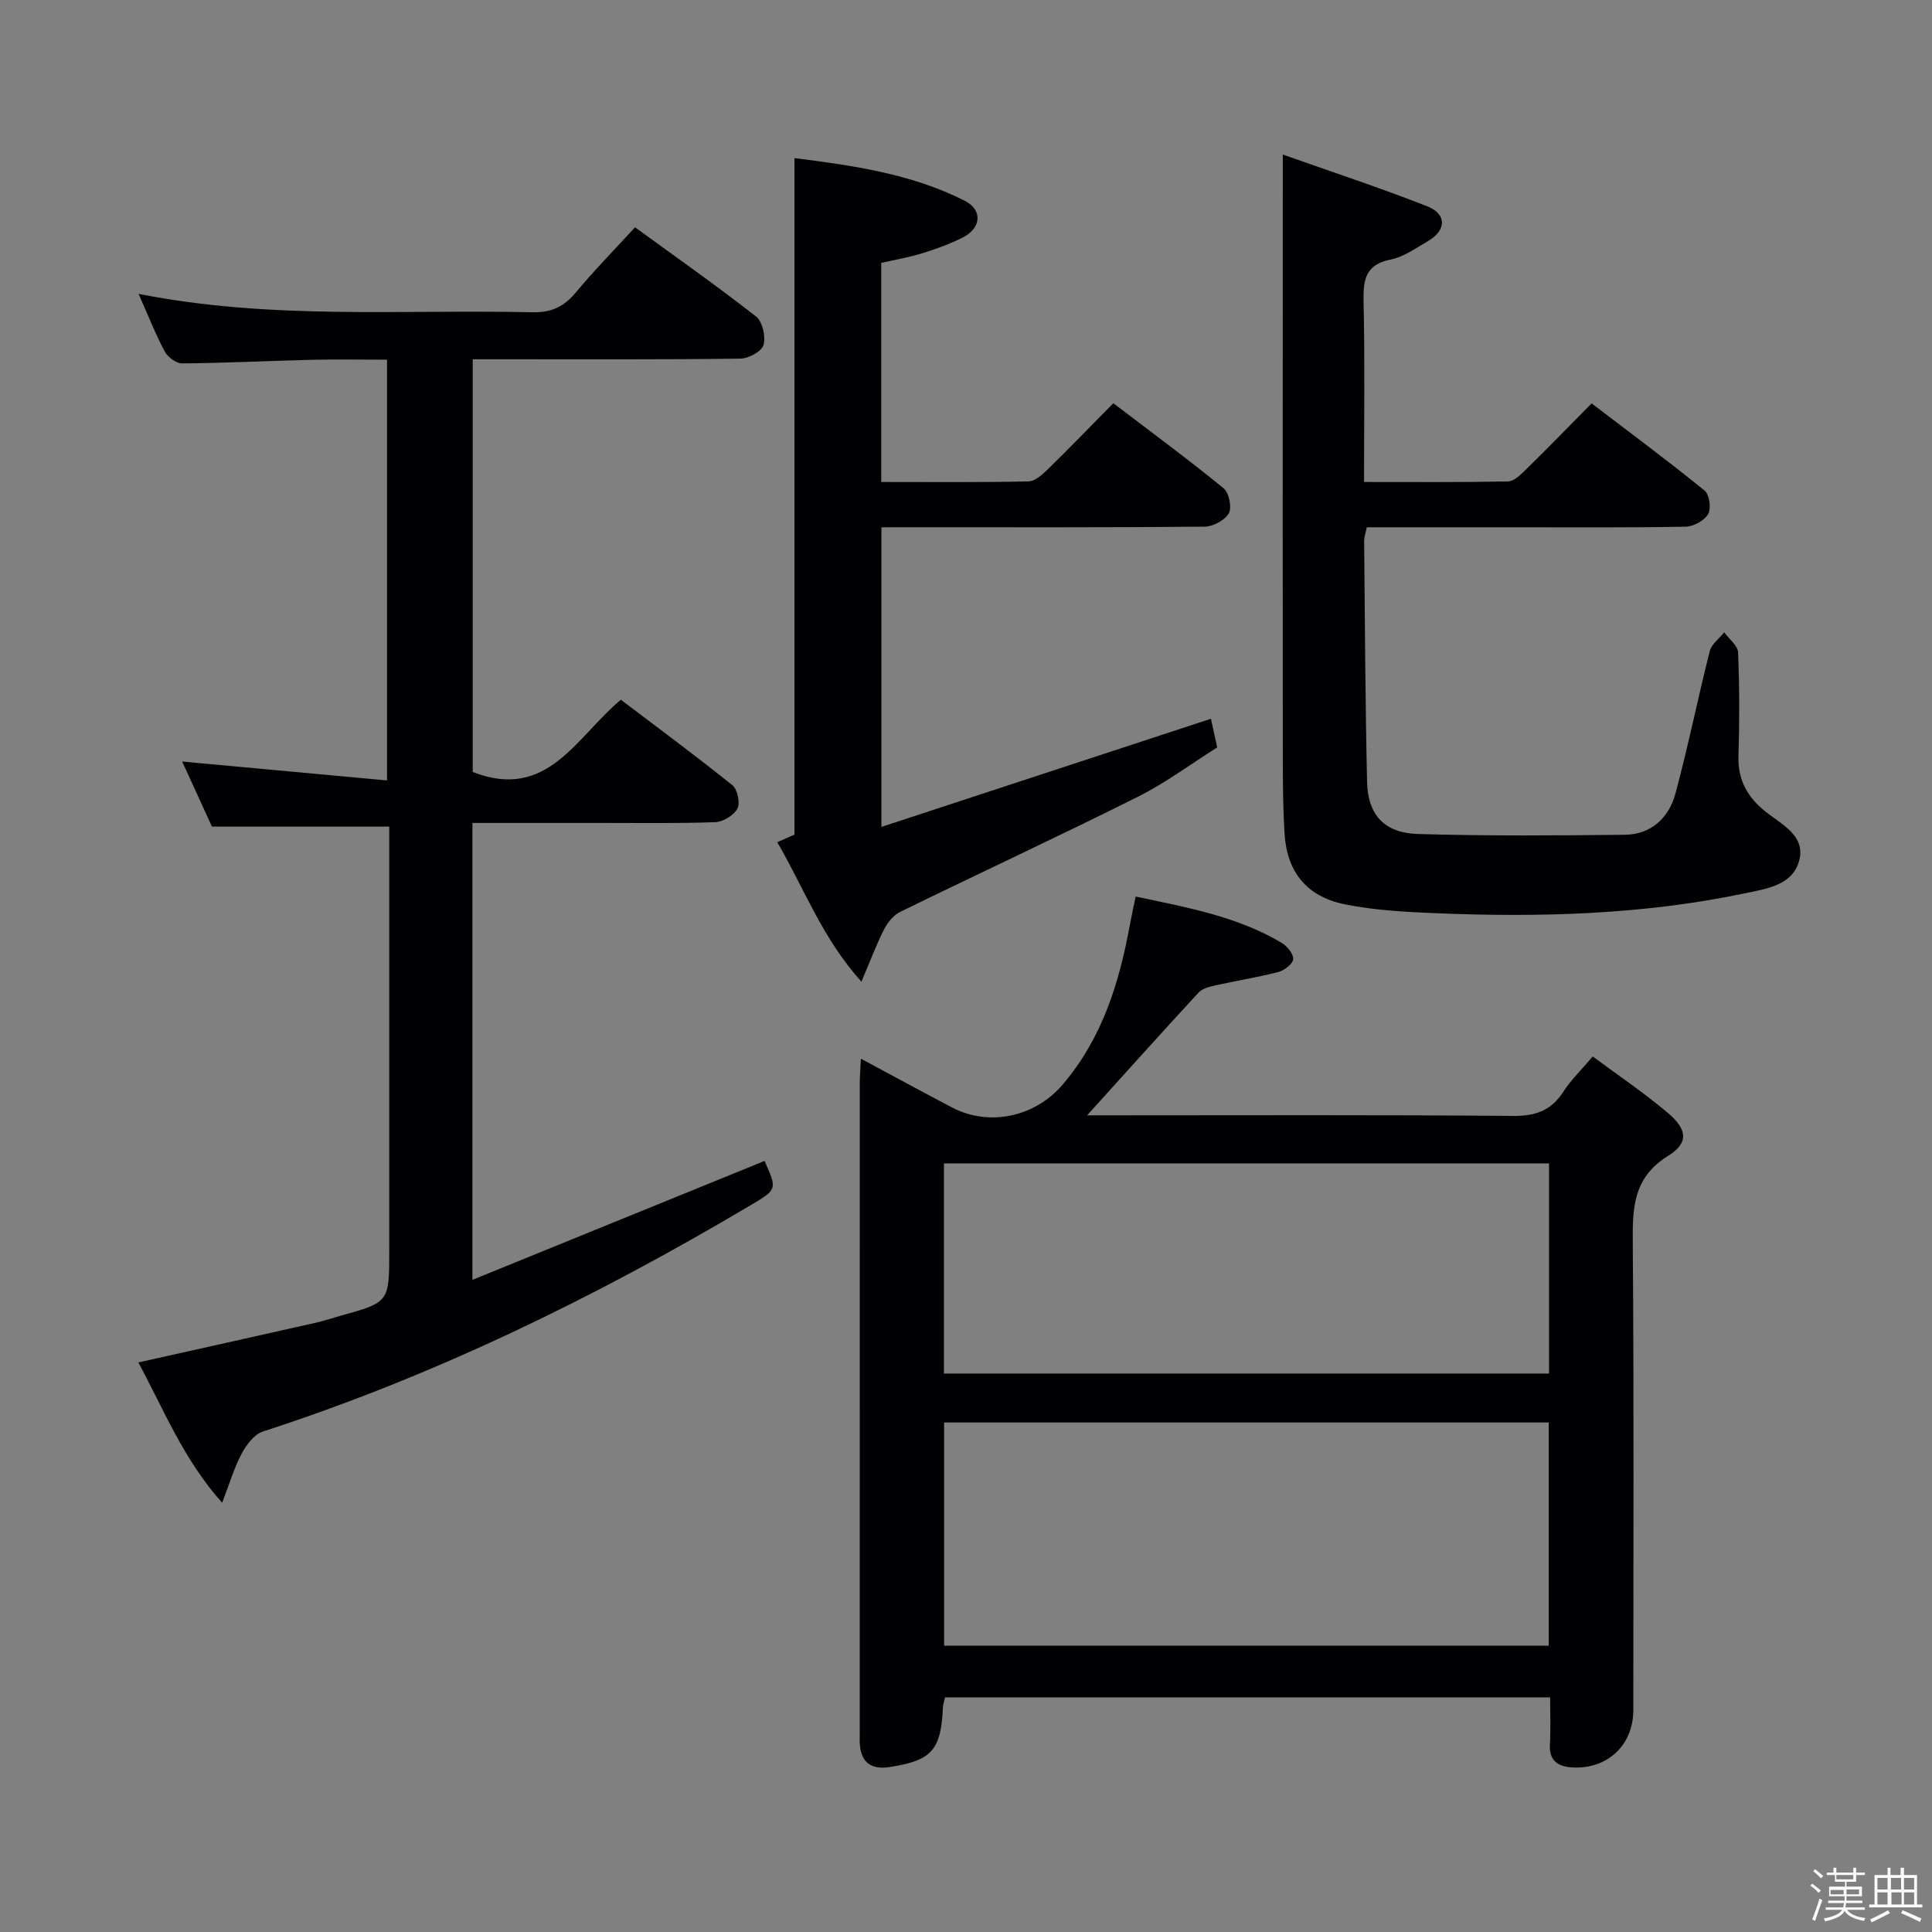 <svg enable-background="new 0 0 400 400" viewBox="0 0 400 400" xmlns="http://www.w3.org/2000/svg"><rect x="0" y="0" width="400" height="400" fill="#808080" stroke="none"/><path d="m374.8 390.4.4-.4c.7.5 1.3 1 1.8 1.4l-.5.5c-.5-.6-1.1-1.1-1.7-1.5zm1 7.3-.6-.3c.5-1.4 1.1-2.8 1.5-4.3.2.1.4.2.6.3-.5 1.3-1 2.8-1.5 4.3zm-.4-10.3.4-.4c.4.3 1 .8 1.7 1.4l-.5.5c-.4-.5-1-1-1.6-1.5zm2.5.3h1.7v-1h.6v1h3.5v-1h.6v1h1.8v.5h-1.8v1.4h-2v1h3.2v2h-3.2v.9h3.3v.5h-3.4c0 .3-.1.6-.1.9h4v.5h-3.7c.7.9 1.9 1.5 3.8 1.7-.1.2-.2.4-.3.6-2.1-.4-3.5-1.1-4-2.1-.4 1-1.8 1.7-4 2.2-.1-.2-.2-.4-.3-.6 2.1-.4 3.4-1 3.8-1.8h-3.4v-.5h3.6c.1-.3.1-.6.2-.9h-3.3v-.5h3.4c0-.3 0-.6 0-.9h-3.2v-2h3.3v-1h-2.1v-1.4h-1.7v-.5zm1.1 3.5v1h2.7c0-.3 0-.4 0-.4 0-.1 0-.2 0-.2 0-.1 0-.2 0-.3h-2.7zm1.2-3v.9h3.5v-.9zm4.7 3h-2.6v.6.4h2.6z" fill="#fcfbfa"/><path d="m393.6 386.7h.6v1.5h2.7v6.1h1.1v.6h-11v-.6h1.1v-6.1h2.7v-1.5h.6v1.5h2.1v-1.5zm-2.7 8.8.4.6c-1.2.6-2.5 1.3-3.8 1.9-.1-.2-.2-.4-.3-.6 1.2-.6 2.5-1.2 3.7-1.9zm-2.2-6.7v2.4h2.1v-2.4zm0 3v2.5h2.1v-2.5zm2.8-3v2.4h2.1v-2.4zm.1 3v2.5h2.1v-2.5h-2.2zm5.9 6.1c-1.4-.7-2.7-1.3-3.9-1.8l.3-.6c1.5.6 2.7 1.2 3.9 1.7zm-1.2-9.1h-2.1v2.4h2.1zm-2.1 3v2.5h2.1v-2.5z" fill="#fcfbfa"/><g fill="#010104"><path d="m320.94 351.42c-42.22 0-83.65 0-125.27 0-.18.81-.42 1.42-.45 2.04-.38 8.91-2.33 11.08-11.14 12.4-3.65.54-5.77-.91-6.06-4.69-.06-.83-.02-1.67-.02-2.5 0-44.82 0-89.64.01-134.47 0-1.44.13-2.87.23-5.01 6.61 3.54 12.69 6.86 18.83 10.08 7.78 4.09 17.25 1.93 22.9-4.67 8.21-9.59 11.74-21.03 13.95-33.09.32-1.77.72-3.52 1.21-5.89 10.57 2.26 20.96 4.08 30.21 9.58 1.14.68 2.49 2.3 2.4 3.37-.08 1-1.83 2.35-3.07 2.67-4.31 1.12-8.73 1.81-13.08 2.78-1.21.27-2.65.64-3.43 1.47-7.64 8.27-15.15 16.65-23.09 25.43h5.2c27.66 0 55.32-.12 82.98.12 4.64.04 7.89-1.08 10.41-5 1.61-2.49 3.81-4.6 6.1-7.31 5.23 3.89 10.61 7.51 15.53 11.67 4.07 3.44 4.4 6.21.08 8.9-7.35 4.57-7.38 10.93-7.32 18.28.25 32.16.12 64.32.11 96.47 0 7.28-5.4 12.35-12.76 11.87-2.75-.18-4.71-1.34-4.51-4.69.19-3.1.05-6.25.05-9.81zm-.3-56.91c-41.84 0-83.4 0-125.17 0v46.21h125.17c0-15.53 0-30.76 0-46.21zm-125.21-10.13h125.28c0-14.74 0-29.02 0-43.51-41.9 0-83.58 0-125.28 0z"/><path d="m28.64 282.08c12.72-2.84 24.67-5.5 36.6-8.19 1.78-.4 3.52-.99 5.28-1.48 10.07-2.8 10.07-2.8 10.07-13.52 0-27.32 0-54.64 0-81.97 0-1.96 0-3.91 0-5.78-12.32 0-24.04 0-36.71 0-1.78-3.89-4-8.74-6.16-13.47 14.21 1.31 28.03 2.59 42.41 3.91 0-29.55 0-58.05 0-87.11-5.26 0-10.37-.1-15.48.02-8.98.22-17.95.67-26.93.75-1.23.01-3-1.3-3.62-2.48-1.94-3.64-3.45-7.51-5.41-11.92 27.4 5.44 54.54 3.2 81.56 3.81 3.91.09 6.52-1.16 8.96-4.09 3.82-4.59 8.02-8.87 12.27-13.5 8.52 6.21 16.95 12.13 25.05 18.47 1.34 1.05 2.04 4.17 1.54 5.91-.37 1.32-3.09 2.79-4.79 2.81-16.32.21-32.65.13-48.98.13-1.99 0-3.97 0-6.43 0v85.45c15.49 6.06 21.39-7.23 30.67-14.96 7.67 5.82 15.51 11.6 23.09 17.7 1.06.85 1.66 3.66 1.05 4.82-.73 1.4-2.96 2.77-4.58 2.83-7.99.29-15.99.15-23.98.16-8.64.01-17.27 0-26.31 0v94.6c20.45-8.32 40.46-16.47 60.48-24.62 2.62 5.86 2.64 5.89-2.84 9.14-32.1 19.04-65.45 35.36-101.05 46.89-1.78.58-3.39 2.75-4.36 4.56-1.53 2.86-2.45 6.05-4.05 10.18-8.08-9.08-12.04-19.24-17.35-29.05z"/><path d="m265.59 32c9.67 3.42 19.87 6.78 29.85 10.69 4.19 1.64 4.04 5.04.11 7.29-2.45 1.4-4.9 3.21-7.57 3.74-5.14 1.01-5.77 4-5.67 8.53.28 12.29.1 24.58.1 37.54 10.26 0 20.02.08 29.77-.11 1.23-.02 2.59-1.32 3.6-2.32 4.51-4.42 8.92-8.95 13.75-13.84 7.97 6.08 15.82 11.9 23.39 18.05 1 .81 1.41 3.73.73 4.88-.79 1.35-3.05 2.57-4.69 2.6-12.16.21-24.32.12-36.48.12-9.79 0-19.59 0-29.5 0-.25 1.21-.55 2-.55 2.79.16 16.64.23 33.28.61 49.92.15 6.82 3.57 10.59 10.54 10.79 14.27.42 28.55.32 42.83.16 5.47-.06 9.13-3.54 10.48-8.56 2.63-9.75 4.62-19.67 7.1-29.47.37-1.45 1.96-2.59 2.99-3.88 1 1.38 2.81 2.73 2.87 4.16.3 7.15.3 14.32.08 21.48-.15 4.98 1.9 8.53 5.67 11.53 3.28 2.61 8.18 4.89 6.94 9.94-1.3 5.26-6.78 5.97-11.27 6.92-21.14 4.44-42.56 5-64.05 4.12-6.29-.26-12.65-.6-18.79-1.84-7.9-1.6-12.01-6.71-12.48-14.71-.41-6.81-.35-13.65-.36-20.47-.03-28.82-.01-57.63-.01-86.45.01-10.76.01-21.5.01-33.6z"/><path d="m182.49 109.17v62.03c23.21-7.62 45.65-14.98 68.22-22.39.34 1.53.76 3.44 1.3 5.93-5.39 3.39-10.62 7.31-16.36 10.19-16.31 8.16-32.86 15.84-49.25 23.85-1.4.68-2.64 2.22-3.37 3.65-1.62 3.19-2.87 6.56-4.68 10.82-8.13-9.02-11.88-19.39-17.43-28.88 1.47-.65 2.67-1.18 3.56-1.57 0-46.61 0-93.02 0-140.07 12.07 1.54 24.16 3.22 35.25 8.83 3.77 1.91 3.44 5.68-.42 7.62-2.66 1.34-5.5 2.37-8.35 3.25-2.69.84-5.48 1.31-8.51 2v45.36c10.31 0 20.41.1 30.51-.12 1.36-.03 2.88-1.44 4.01-2.54 4.51-4.41 8.89-8.95 13.53-13.65 7.87 6 15.5 11.62 22.83 17.61 1.13.92 1.76 3.98 1.08 5.18-.81 1.45-3.26 2.75-5.02 2.77-20.33.19-40.66.12-60.98.12-1.8.01-3.61.01-5.92.01z"/></g></svg>